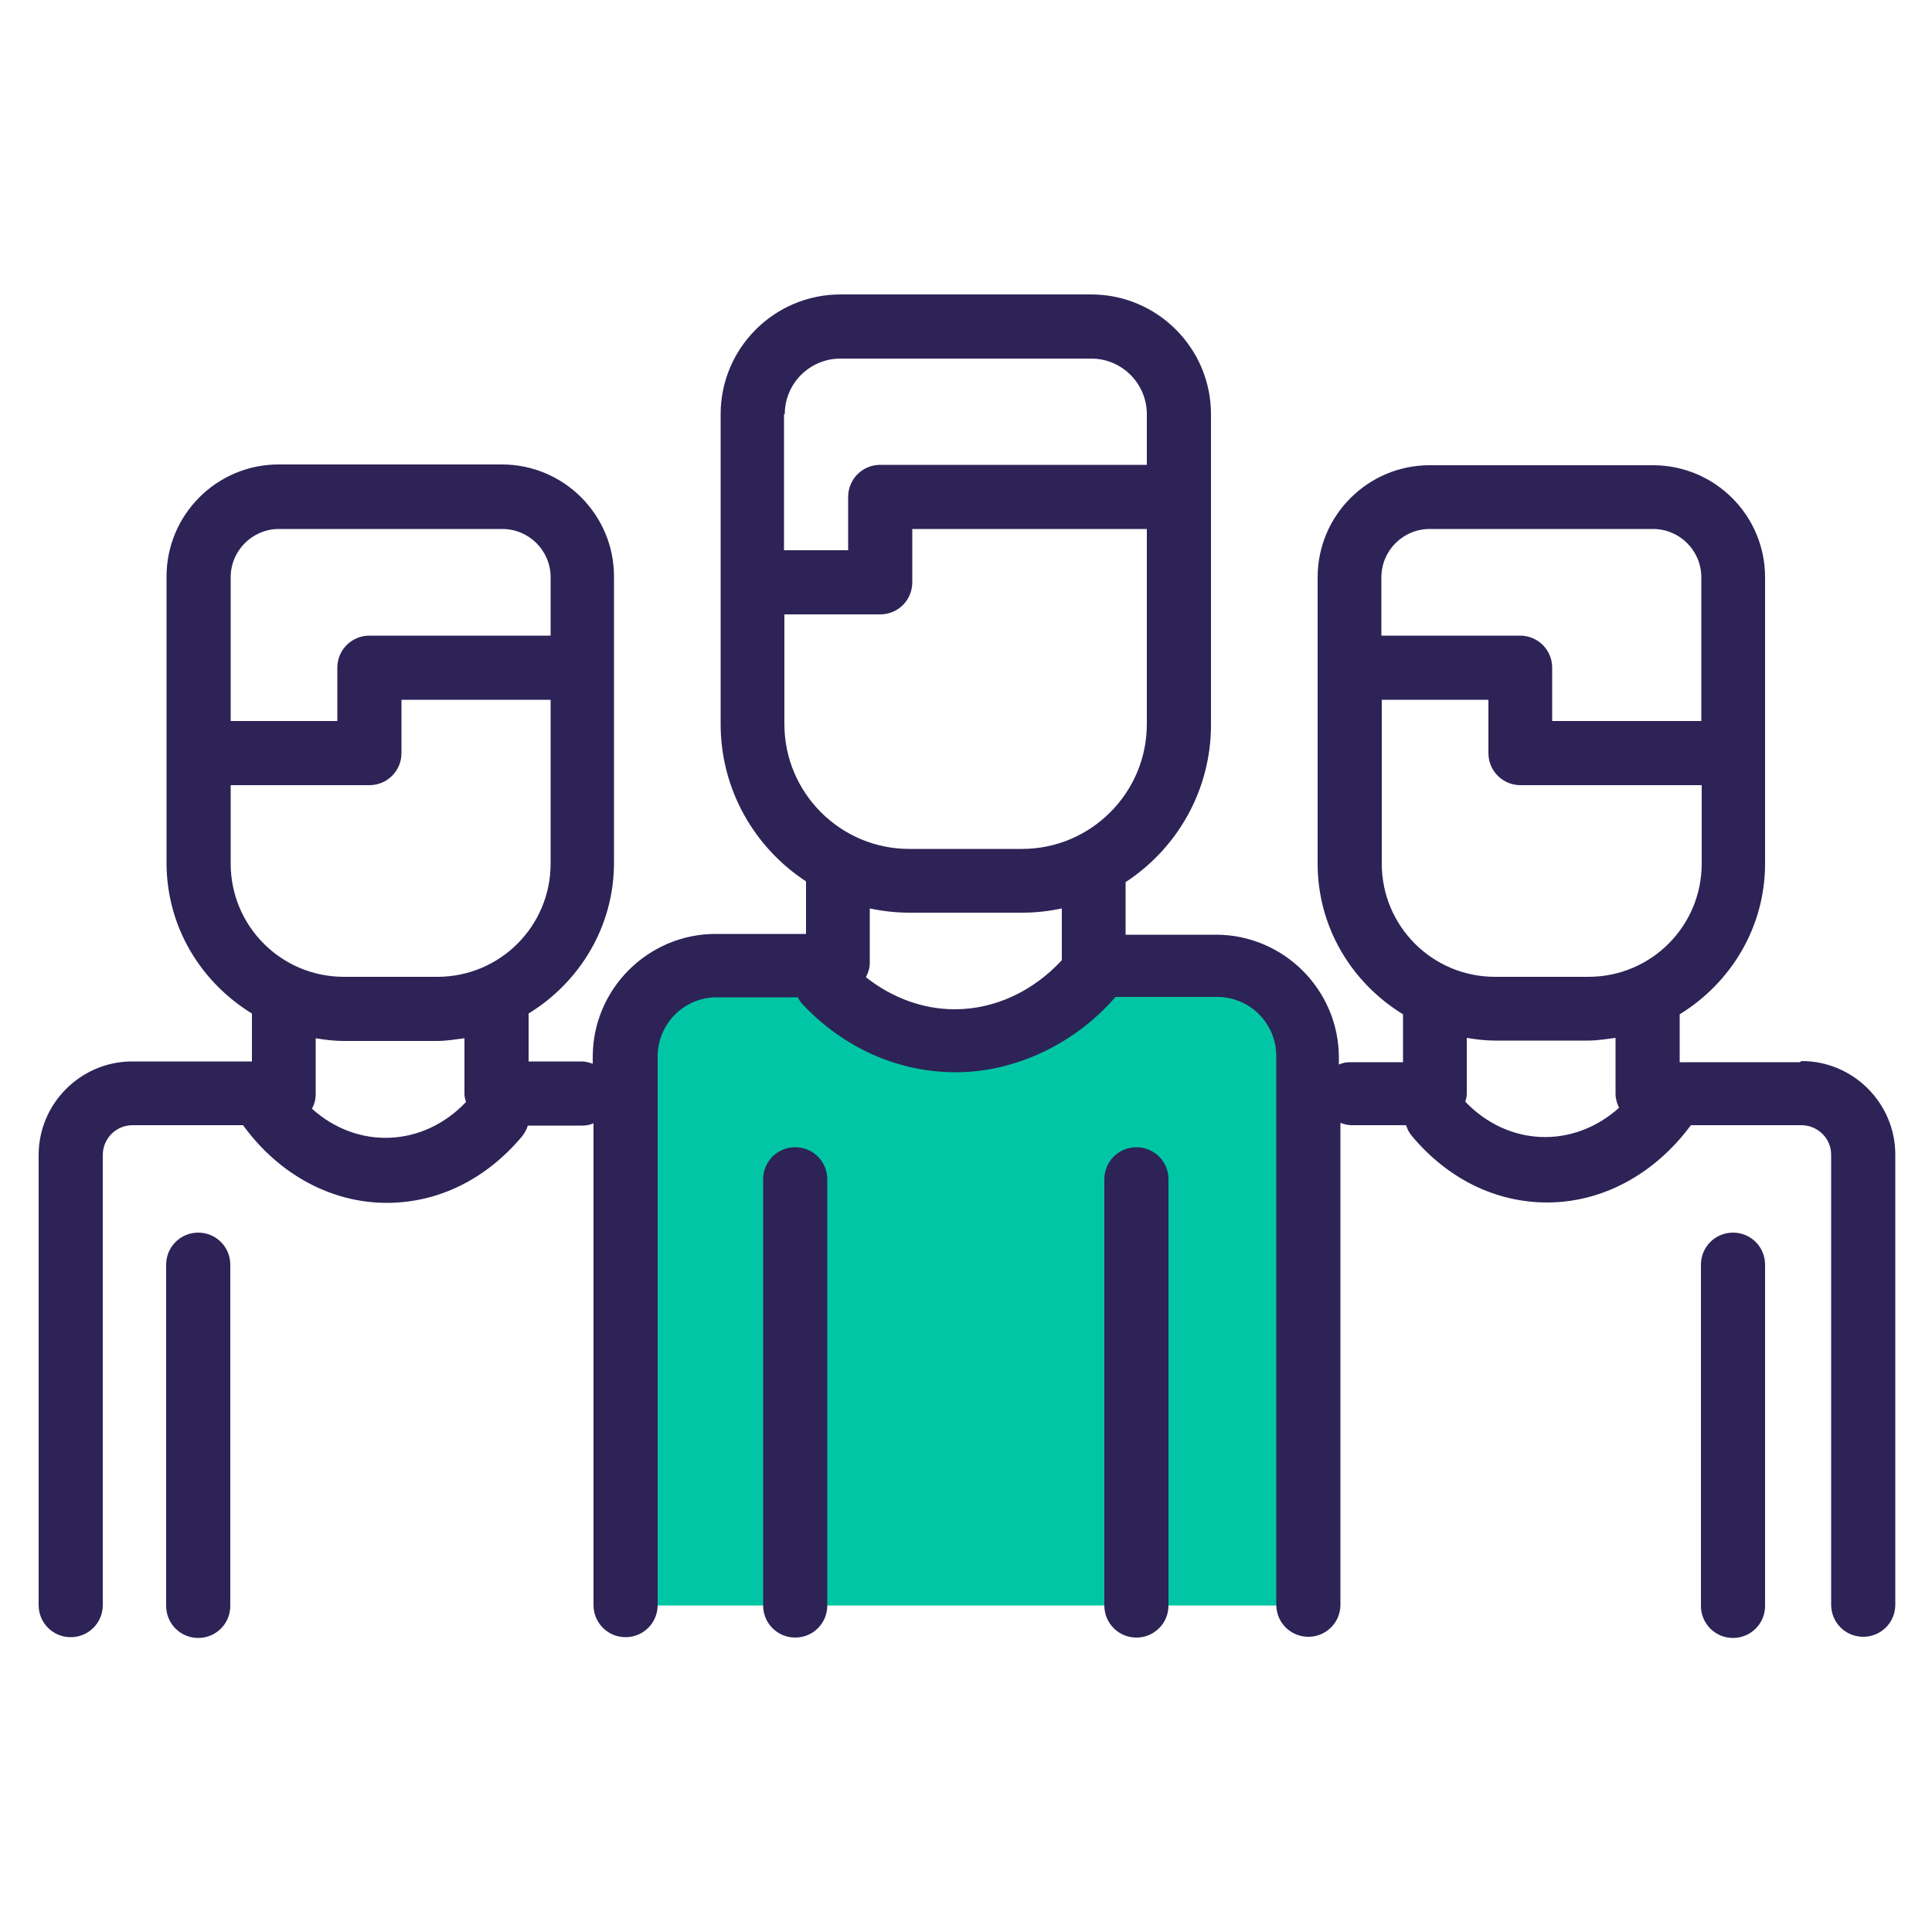 <svg viewBox="0 0 50 50" xmlns="http://www.w3.org/2000/svg"><path d="m31.47 25h-2.33c-.61 1.28-2.22 2.21-4.14 2.21s-3.54-.92-4.14-2.21h-2.33c-1.3 0-2.35 1.05-2.35 2.35v14.2h17.66v-14.2c0-1.3-1.05-2.35-2.35-2.35z" fill="#01c6a5"/><path d="m29.41 29.69c-.46 0-.83.37-.83.83v11.03c0 .46.37.83.83.83s.83-.37.83-.83v-11.03c0-.46-.37-.83-.83-.83zm-8.83 0c-.46 0-.83.37-.83.83v11.03c0 .46.37.83.83.83s.83-.37.83-.83v-11.03c0-.46-.37-.83-.83-.83zm-15.45 2.21c-.46 0-.83.37-.83.83v8.83c0 .46.37.83.83.83s.83-.37.83-.83v-8.83c0-.46-.37-.83-.83-.83zm39.72 0c-.46 0-.83.37-.83.83v8.83c0 .46.37.83.83.83s.83-.37.83-.83v-8.83c0-.46-.37-.83-.83-.83zm1.72-4.41h-3.1v-1.24c1.32-.81 2.21-2.25 2.21-3.9v-7.41c0-1.6-1.3-2.9-2.9-2.9h-5.78c-1.6 0-2.9 1.3-2.9 2.9v7.41c0 1.66.89 3.09 2.21 3.9v1.24h-1.38c-.1 0-.19.02-.28.06v-.18c0-1.75-1.43-3.18-3.18-3.18h-2.34v-1.36c1.33-.87 2.21-2.37 2.21-4.07v-8.04c0-1.71-1.39-3.1-3.1-3.1h-6.49c-1.71 0-3.1 1.39-3.1 3.1v8.02c0 1.7.88 3.2 2.21 4.07v1.36h-2.34c-1.75 0-3.18 1.43-3.18 3.18v.18c-.09-.03-.18-.06-.28-.06h-1.38v-1.24c1.32-.81 2.21-2.25 2.21-3.9v-7.41c0-1.6-1.3-2.9-2.9-2.9h-5.78c-1.6 0-2.9 1.3-2.9 2.9v7.41c0 1.66.89 3.09 2.21 3.9v1.24h-3.1c-1.33 0-2.42 1.09-2.42 2.42v11.65c0 .46.37.83.83.83s.83-.37.83-.83v-11.65c0-.42.34-.77.77-.77h2.86c.93 1.28 2.29 2.01 3.72 2.01 1.33 0 2.57-.61 3.5-1.72.07-.09.12-.18.15-.28h1.42c.1 0 .19-.02.28-.06v12.47c0 .46.37.83.83.83s.83-.37.83-.83v-14.2c0-.84.68-1.53 1.53-1.53h2.1c.03.06.06.12.11.17 1.07 1.14 2.48 1.77 3.98 1.77s3.06-.71 4.13-1.95h2.63c.84 0 1.53.68 1.53 1.53v14.2c0 .46.37.83.83.83s.83-.37.83-.83v-12.47c.09.03.18.06.28.06h1.42c.03.1.08.2.15.28.93 1.11 2.17 1.72 3.5 1.72 1.43 0 2.78-.73 3.72-2h2.86c.42 0 .77.34.77.76v11.65c0 .46.37.83.83.83s.83-.37.83-.83v-11.65c0-1.33-1.09-2.42-2.42-2.42zm-40.6-12.55c0-.69.56-1.25 1.25-1.25h5.78c.69 0 1.25.56 1.25 1.25v1.51h-4.69c-.46 0-.83.37-.83.83v1.38h-2.76zm2.11 13.74c.06-.11.09-.23.09-.36v-1.45c.24.04.48.07.72.07h2.41c.25 0 .49-.04.72-.07v1.45c0 .07.02.13.04.2-1.12 1.18-2.82 1.23-3.99.17zm3.23-3.4h-2.41c-1.62 0-2.93-1.31-2.93-2.93v-2.03h3.59c.46 0 .83-.37.83-.83v-1.38h3.86v4.24c0 1.62-1.31 2.93-2.93 2.93zm9-14.56c0-.8.65-1.44 1.44-1.44h6.49c.8 0 1.44.65 1.44 1.44v1.31h-6.9c-.46 0-.83.37-.83.83v1.38h-1.66v-3.52zm7.17 14.13c-.74.8-1.73 1.27-2.77 1.27-.83 0-1.63-.3-2.3-.83.06-.12.1-.24.1-.36v-1.42c.33.07.67.11 1.02.11h2.93c.35 0 .69-.04 1.02-.11zm-1.02-2.88h-2.93c-1.78 0-3.23-1.45-3.23-3.23v-2.84h2.48c.46 0 .83-.37.83-.83v-1.38h6.07v5.05c0 1.78-1.45 3.23-3.23 3.23zm9.29-7.03c0-.69.56-1.25 1.25-1.25h5.78c.69 0 1.25.56 1.25 1.25v3.72h-3.86v-1.38c0-.46-.37-.83-.83-.83h-3.59zm2.17 13.57c.02-.06.04-.13.04-.2v-1.45c.24.04.48.07.72.07h2.41c.25 0 .49-.04.72-.07v1.45c0 .13.04.25.09.36-1.18 1.06-2.87 1.01-3.99-.17zm3.18-3.23h-2.41c-1.62 0-2.93-1.31-2.93-2.93v-4.24h2.76v1.38c0 .46.37.83.83.83h4.69v2.03c0 1.62-1.31 2.93-2.93 2.93z" fill="#2d2356"/></svg>